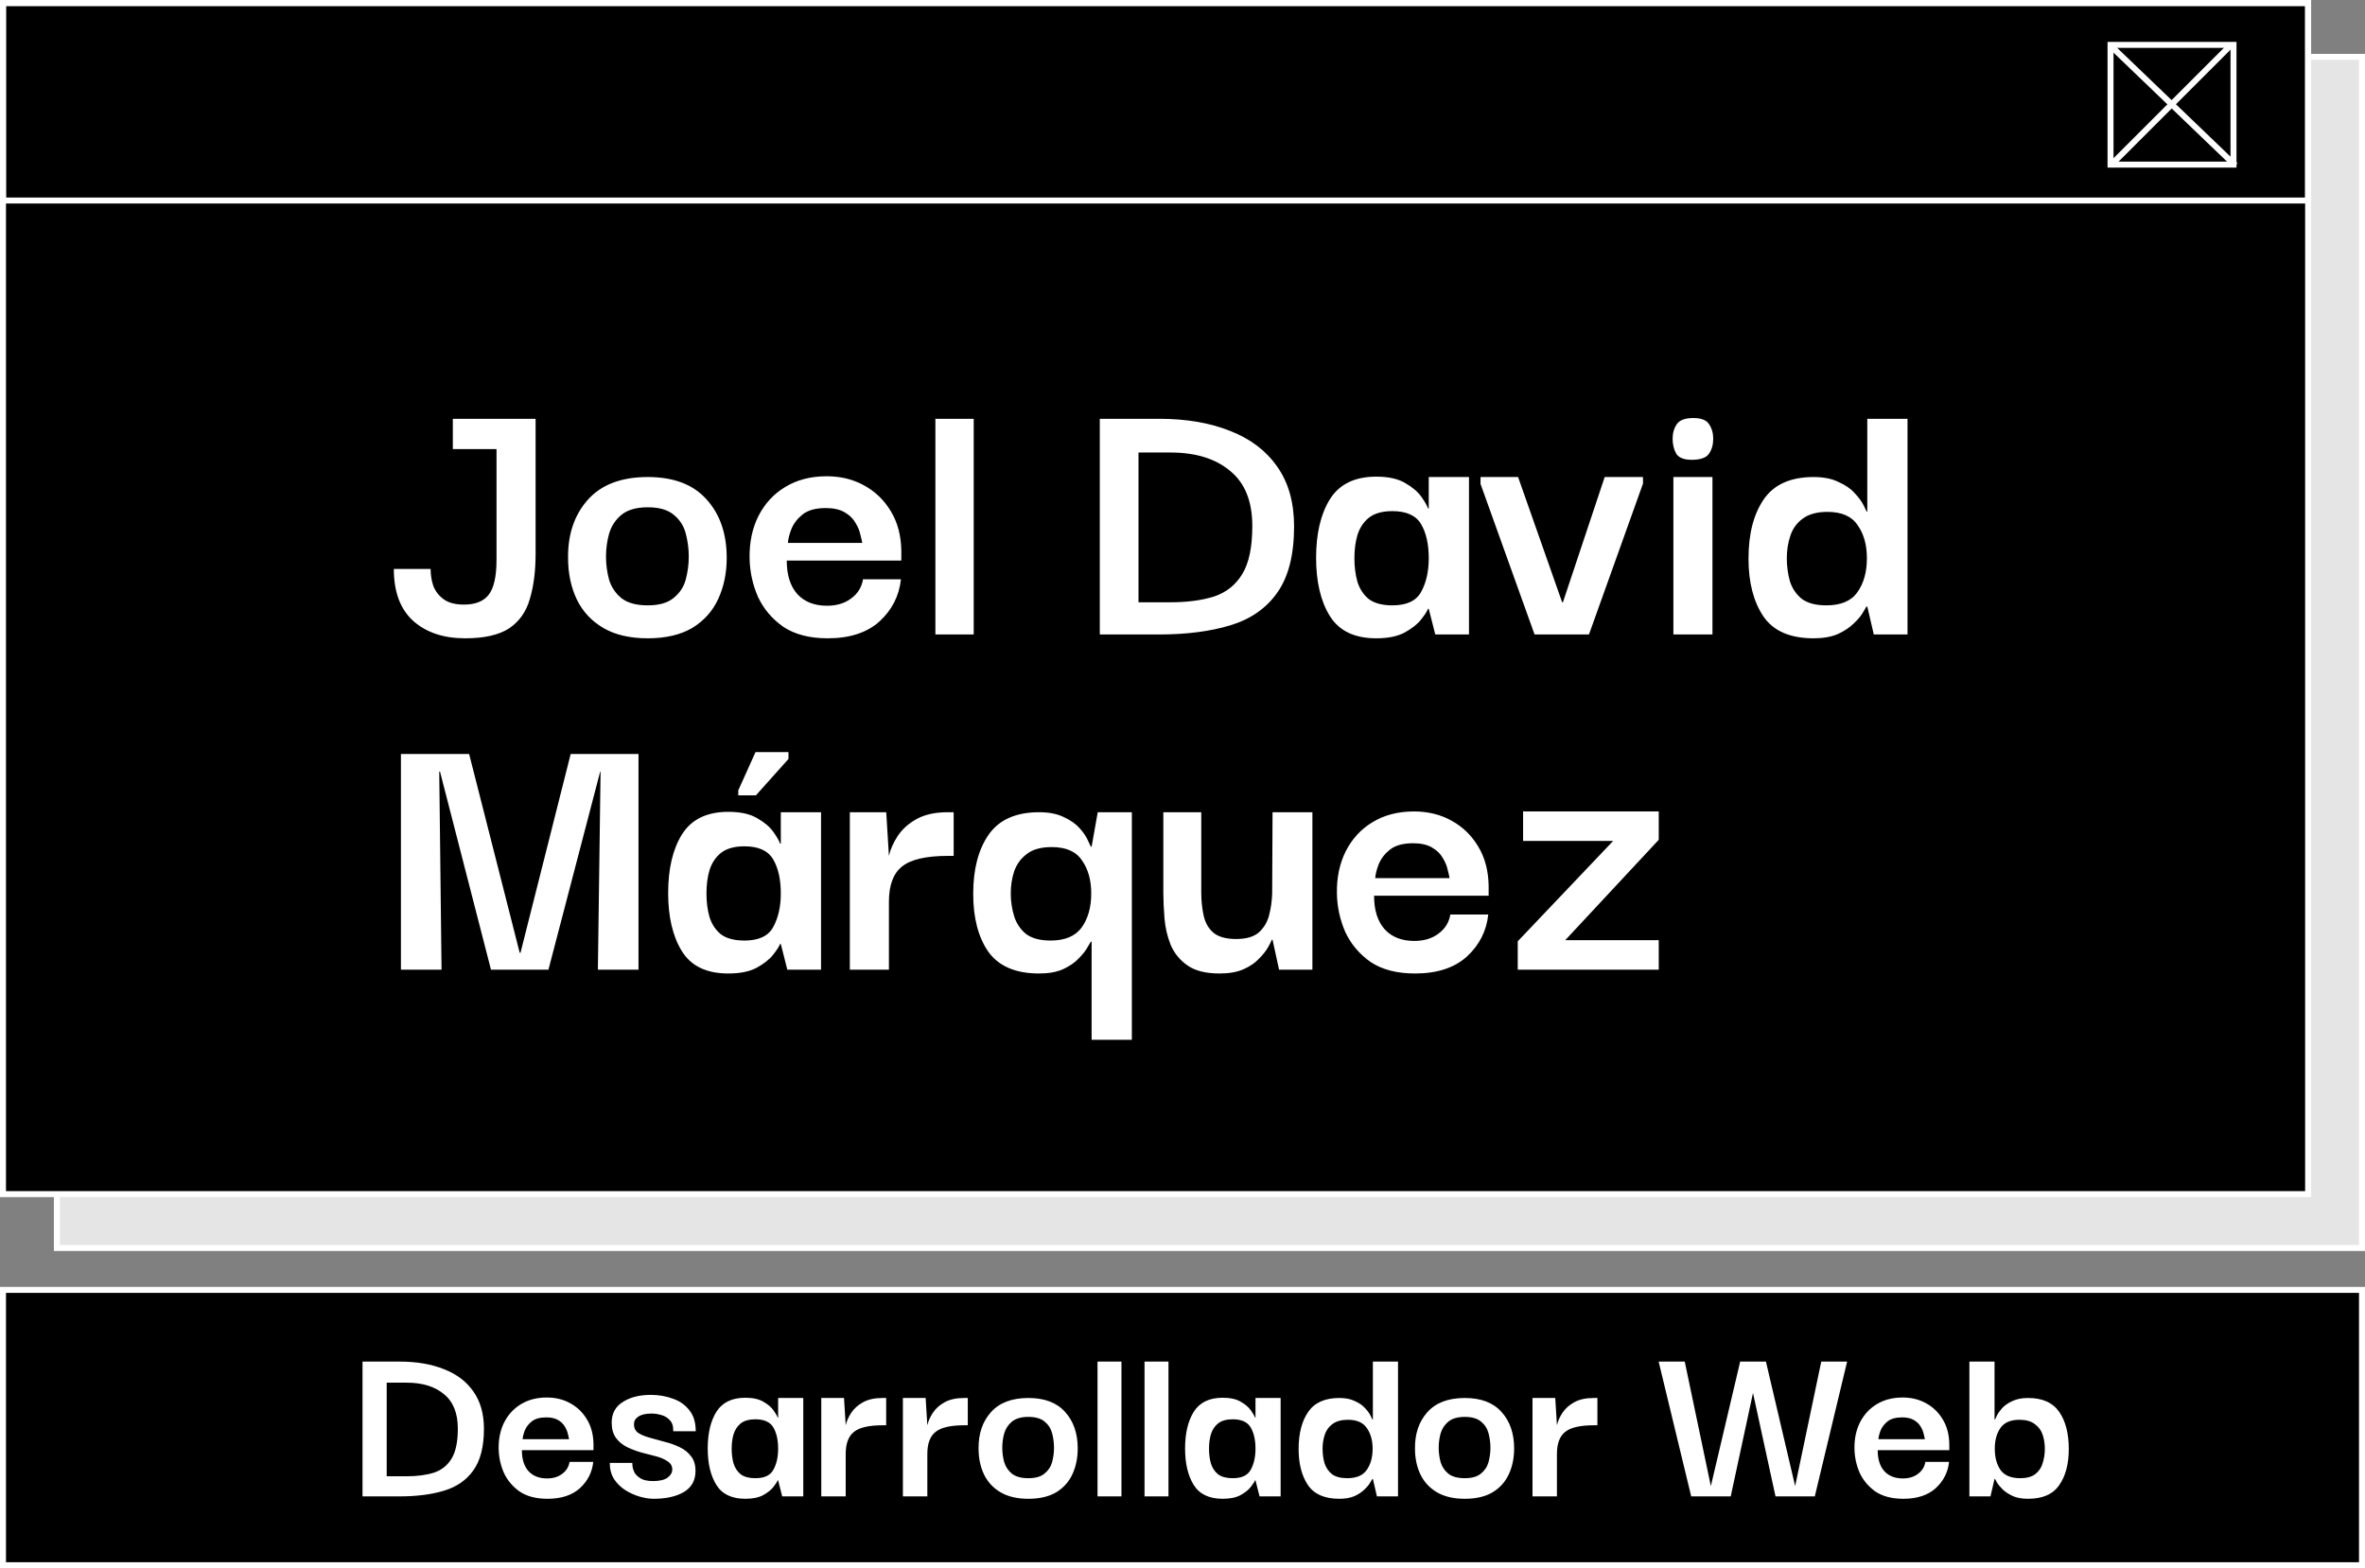 <svg width="395" height="262" viewBox="0 0 395 262" fill="none" xmlns="http://www.w3.org/2000/svg">
<rect x="0" y="0" width="395" height="262" fill="#808080" stroke="none"/>
<rect x="9.5" y="9.5" width="385" height="199" fill="#E5E5E5" stroke="white"/>
<rect x="0.5" y="0.5" width="385" height="199" fill="black" stroke="white"/>
<path d="M77.68 106.64C74.096 106.64 71.216 105.68 69.04 103.76C66.864 101.797 65.776 98.896 65.776 95.056H71.92C71.92 96.037 72.069 96.976 72.368 97.872C72.709 98.768 73.285 99.515 74.096 100.112C74.906 100.709 76.037 101.008 77.488 101.008C79.365 101.008 80.73 100.475 81.584 99.408C82.48 98.299 82.928 96.336 82.928 93.52V75.024H75.632V69.968H89.456V92.496C89.456 95.397 89.136 97.915 88.496 100.048C87.898 102.181 86.746 103.824 85.04 104.976C83.333 106.085 80.88 106.64 77.68 106.64ZM108.19 106.64C105.204 106.64 102.729 106.064 100.766 104.912C98.804 103.76 97.332 102.181 96.35 100.176C95.369 98.128 94.878 95.803 94.878 93.2C94.836 89.275 95.924 86.053 98.142 83.536C100.404 80.976 103.753 79.696 108.19 79.696C112.5 79.696 115.764 80.933 117.982 83.408C120.244 85.883 121.374 89.147 121.374 93.2C121.374 95.717 120.905 98 119.966 100.048C119.028 102.096 117.577 103.717 115.614 104.912C113.652 106.064 111.177 106.64 108.19 106.64ZM108.19 101.136C110.068 101.136 111.497 100.731 112.478 99.92C113.502 99.109 114.185 98.085 114.526 96.848C114.868 95.568 115.038 94.288 115.038 93.008C115.038 91.685 114.868 90.384 114.526 89.104C114.185 87.824 113.502 86.779 112.478 85.968C111.497 85.157 110.068 84.752 108.19 84.752C106.27 84.752 104.798 85.179 103.774 86.032C102.793 86.843 102.11 87.888 101.726 89.168C101.385 90.405 101.214 91.685 101.214 93.008C101.214 94.288 101.385 95.568 101.726 96.848C102.11 98.085 102.793 99.109 103.774 99.92C104.798 100.731 106.27 101.136 108.19 101.136ZM138.25 106.64C135.22 106.64 132.746 106 130.826 104.72C128.948 103.397 127.54 101.733 126.602 99.728C125.706 97.68 125.236 95.525 125.194 93.264C125.151 90.619 125.642 88.272 126.666 86.224C127.732 84.133 129.226 82.512 131.146 81.36C133.108 80.165 135.412 79.568 138.058 79.568C140.404 79.568 142.495 80.08 144.33 81.104C146.207 82.128 147.7 83.579 148.81 85.456C149.919 87.291 150.495 89.467 150.538 91.984C150.538 92.069 150.538 92.304 150.538 92.688C150.538 93.072 150.538 93.392 150.538 93.648H131.402C131.402 96.08 131.999 97.957 133.194 99.28C134.388 100.56 136.031 101.2 138.122 101.2C139.743 101.2 141.087 100.795 142.154 99.984C143.263 99.173 143.924 98.107 144.138 96.784H150.474C150.175 99.557 148.98 101.904 146.89 103.824C144.799 105.701 141.919 106.64 138.25 106.64ZM131.594 90.704H144.01C143.967 90.405 143.86 89.936 143.69 89.296C143.562 88.656 143.284 87.995 142.858 87.312C142.474 86.629 141.876 86.053 141.066 85.584C140.255 85.115 139.21 84.88 137.93 84.88C136.223 84.88 134.922 85.243 134.026 85.968C133.172 86.651 132.554 87.461 132.17 88.4C131.828 89.296 131.636 90.064 131.594 90.704ZM156.228 106V69.968H162.628V106H156.228ZM216.136 87.952C216.136 92.688 215.198 96.379 213.32 99.024C211.486 101.627 208.883 103.44 205.512 104.464C202.142 105.488 198.174 106 193.608 106H183.688V69.968H193.608C198.174 69.968 202.142 70.651 205.512 72.016C208.883 73.339 211.486 75.323 213.32 77.968C215.198 80.613 216.136 83.941 216.136 87.952ZM190.152 100.624H195.464C198.28 100.624 200.712 100.304 202.76 99.664C204.808 98.981 206.387 97.723 207.496 95.888C208.606 94.053 209.16 91.387 209.16 87.888C209.16 83.749 207.923 80.677 205.448 78.672C203.016 76.624 199.688 75.6 195.464 75.6H190.152V100.624ZM229.861 106.64C226.234 106.64 223.653 105.403 222.117 102.928C220.581 100.453 219.813 97.211 219.813 93.2C219.813 89.147 220.581 85.883 222.117 83.408C223.695 80.891 226.277 79.632 229.861 79.632C231.909 79.632 233.53 79.995 234.725 80.72C235.919 81.403 236.815 82.171 237.413 83.024C238.01 83.877 238.373 84.517 238.501 84.944H238.629V79.696H245.349V106H239.717L238.629 101.712H238.501C238.373 102.096 237.989 102.693 237.349 103.504C236.751 104.272 235.834 104.997 234.597 105.68C233.402 106.32 231.823 106.64 229.861 106.64ZM232.549 101.136C234.938 101.136 236.538 100.389 237.349 98.896C238.202 97.36 238.629 95.483 238.629 93.264C238.629 90.917 238.202 89.019 237.349 87.568C236.495 86.117 234.895 85.392 232.549 85.392C230.885 85.392 229.583 85.755 228.645 86.48C227.749 87.205 227.109 88.165 226.725 89.36C226.383 90.512 226.213 91.813 226.213 93.264C226.213 94.715 226.383 96.037 226.725 97.232C227.109 98.427 227.749 99.387 228.645 100.112C229.583 100.795 230.885 101.136 232.549 101.136ZM268.013 79.696H274.413V80.784L265.389 106H256.301L247.277 80.848V79.696H253.549L260.909 100.624H261.037L268.013 79.696ZM282.814 76.816C281.406 76.859 280.467 76.539 279.998 75.856C279.571 75.131 279.358 74.277 279.358 73.296C279.358 72.357 279.592 71.547 280.062 70.864C280.531 70.181 281.448 69.84 282.814 69.84C284.136 69.84 285.011 70.181 285.438 70.864C285.907 71.547 286.142 72.357 286.142 73.296C286.142 74.277 285.907 75.109 285.438 75.792C285.011 76.432 284.136 76.773 282.814 76.816ZM279.486 106V79.696H286.014V106H279.486ZM302.912 106.64C298.986 106.64 296.192 105.424 294.528 102.992C292.864 100.517 292.032 97.296 292.032 93.328C292.032 89.189 292.885 85.883 294.592 83.408C296.298 80.933 299.072 79.696 302.912 79.696C304.576 79.696 305.962 79.973 307.072 80.528C308.224 81.04 309.12 81.659 309.76 82.384C310.442 83.109 310.933 83.771 311.232 84.368C311.53 84.965 311.701 85.328 311.744 85.456H311.872V69.968H318.592V106H312.96L311.872 101.328H311.744C311.701 101.413 311.509 101.733 311.168 102.288C310.869 102.843 310.357 103.461 309.632 104.144C308.949 104.827 308.053 105.424 306.944 105.936C305.834 106.405 304.49 106.64 302.912 106.64ZM305.024 101.136C307.456 101.136 309.184 100.411 310.208 98.96C311.274 97.467 311.808 95.568 311.808 93.264C311.808 91.045 311.296 89.211 310.272 87.76C309.29 86.267 307.605 85.52 305.216 85.52C303.466 85.52 302.08 85.904 301.056 86.672C300.074 87.397 299.392 88.357 299.008 89.552C298.624 90.704 298.432 91.941 298.432 93.264C298.432 94.587 298.602 95.867 298.944 97.104C299.328 98.299 299.989 99.28 300.928 100.048C301.909 100.773 303.274 101.136 305.024 101.136Z" fill="white"/>
<path d="M66.962 162V125.968H78.354L86.802 159.184H86.93L95.314 125.968H106.642V162H99.858L100.306 128.912H100.242L91.602 162H82.002L73.49 128.912H73.362L73.746 162H66.962ZM121.642 162.64C118.015 162.64 115.434 161.403 113.898 158.928C112.362 156.453 111.594 153.211 111.594 149.2C111.594 145.147 112.362 141.883 113.898 139.408C115.477 136.891 118.058 135.632 121.642 135.632C123.69 135.632 125.311 135.995 126.506 136.72C127.701 137.403 128.597 138.171 129.194 139.024C129.791 139.877 130.154 140.517 130.282 140.944H130.41V135.696H137.13V162H131.498L130.41 157.712H130.282C130.154 158.096 129.77 158.693 129.13 159.504C128.533 160.272 127.615 160.997 126.378 161.68C125.183 162.32 123.605 162.64 121.642 162.64ZM124.33 157.136C126.719 157.136 128.319 156.389 129.13 154.896C129.983 153.36 130.41 151.483 130.41 149.264C130.41 146.917 129.983 145.019 129.13 143.568C128.277 142.117 126.677 141.392 124.33 141.392C122.666 141.392 121.365 141.755 120.426 142.48C119.53 143.205 118.89 144.165 118.506 145.36C118.165 146.512 117.994 147.813 117.994 149.264C117.994 150.715 118.165 152.037 118.506 153.232C118.89 154.427 119.53 155.387 120.426 156.112C121.365 156.795 122.666 157.136 124.33 157.136ZM126.25 132.88H123.306V132.048L126.186 125.648H131.69V126.8L126.25 132.88ZM141.938 162V135.696H148.018L148.466 142.992C148.722 141.883 149.213 140.773 149.938 139.664C150.706 138.512 151.751 137.573 153.074 136.848C154.439 136.08 156.189 135.696 158.322 135.696H159.282V142.992H158.322C154.653 142.992 152.093 143.589 150.642 144.784C149.191 145.936 148.466 147.899 148.466 150.672V162H141.938ZM173.552 162.64C169.669 162.64 166.853 161.445 165.104 159.056C163.397 156.624 162.544 153.381 162.544 149.328C162.544 145.232 163.397 141.947 165.104 139.472C166.853 136.955 169.669 135.696 173.552 135.696C175.216 135.696 176.602 135.973 177.712 136.528C178.821 137.04 179.696 137.659 180.336 138.384C180.976 139.109 181.424 139.771 181.68 140.368C181.978 140.965 182.149 141.328 182.192 141.456H182.32L183.344 135.696H189.04V173.712H182.32V157.328H182.192C182.149 157.413 181.957 157.733 181.616 158.288C181.317 158.843 180.826 159.461 180.144 160.144C179.504 160.827 178.629 161.424 177.52 161.936C176.453 162.405 175.13 162.64 173.552 162.64ZM175.472 157.136C177.861 157.136 179.589 156.411 180.656 154.96C181.722 153.467 182.256 151.568 182.256 149.264C182.256 147.045 181.744 145.211 180.72 143.76C179.738 142.267 178.053 141.52 175.664 141.52C173.872 141.52 172.485 141.904 171.504 142.672C170.522 143.397 169.818 144.357 169.392 145.552C169.008 146.704 168.816 147.941 168.816 149.264C168.816 150.587 169.008 151.867 169.392 153.104C169.776 154.299 170.437 155.28 171.376 156.048C172.357 156.773 173.722 157.136 175.472 157.136ZM203.708 162.64C201.404 162.64 199.612 162.192 198.332 161.296C197.052 160.4 196.113 159.248 195.516 157.84C194.961 156.432 194.62 154.96 194.492 153.424C194.364 151.845 194.299 150.416 194.299 149.136V135.696H200.635V149.136C200.635 150.459 200.764 151.717 201.02 152.912C201.276 154.107 201.809 155.067 202.62 155.792C203.473 156.517 204.753 156.88 206.46 156.88C208.124 156.88 209.382 156.517 210.236 155.792C211.089 155.024 211.665 154.064 211.964 152.912C212.262 151.76 212.433 150.565 212.476 149.328L212.54 135.696H219.196V162H213.628L212.54 157.008H212.412C212.326 157.264 212.113 157.691 211.772 158.288C211.43 158.885 210.918 159.525 210.236 160.208C209.596 160.891 208.742 161.467 207.676 161.936C206.609 162.405 205.286 162.64 203.708 162.64ZM236.344 162.64C233.314 162.64 230.84 162 228.92 160.72C227.042 159.397 225.634 157.733 224.696 155.728C223.8 153.68 223.33 151.525 223.288 149.264C223.245 146.619 223.736 144.272 224.76 142.224C225.826 140.133 227.32 138.512 229.24 137.36C231.202 136.165 233.506 135.568 236.152 135.568C238.498 135.568 240.589 136.08 242.424 137.104C244.301 138.128 245.794 139.579 246.904 141.456C248.013 143.291 248.589 145.467 248.632 147.984C248.632 148.069 248.632 148.304 248.632 148.688C248.632 149.072 248.632 149.392 248.632 149.648H229.496C229.496 152.08 230.093 153.957 231.288 155.28C232.482 156.56 234.125 157.2 236.216 157.2C237.837 157.2 239.181 156.795 240.248 155.984C241.357 155.173 242.018 154.107 242.232 152.784H248.568C248.269 155.557 247.074 157.904 244.984 159.824C242.893 161.701 240.013 162.64 236.344 162.64ZM229.688 146.704H242.104C242.061 146.405 241.954 145.936 241.784 145.296C241.656 144.656 241.378 143.995 240.952 143.312C240.568 142.629 239.97 142.053 239.16 141.584C238.349 141.115 237.304 140.88 236.024 140.88C234.317 140.88 233.016 141.243 232.12 141.968C231.266 142.651 230.648 143.461 230.264 144.4C229.922 145.296 229.73 146.064 229.688 146.704ZM253.49 162V157.264L269.426 140.496H254.386V135.568H277.042V140.304L261.426 157.072H277.042V162H253.49Z" fill="white"/>
<rect x="0.5" y="0.5" width="385" height="33" stroke="white"/>
<rect x="352.5" y="7.5" width="20.538" height="20" fill="black" stroke="white"/>
<line x1="352.346" y1="7.479" x2="373.346" y2="27.639" stroke="white"/>
<line x1="352.486" y1="27.646" x2="372.646" y2="7.486" stroke="white"/>
<rect x="0.5" y="215.5" width="394" height="46" fill="black" stroke="white"/>
<path d="M80.827 238.72C80.827 241.68 80.241 243.987 79.067 245.64C77.921 247.267 76.294 248.4 74.187 249.04C72.081 249.68 69.601 250 66.747 250H60.547V227.48H66.747C69.601 227.48 72.081 227.907 74.187 228.76C76.294 229.587 77.921 230.827 79.067 232.48C80.241 234.133 80.827 236.213 80.827 238.72ZM64.587 246.64H67.907C69.667 246.64 71.187 246.44 72.467 246.04C73.747 245.613 74.734 244.827 75.427 243.68C76.121 242.533 76.467 240.867 76.467 238.68C76.467 236.093 75.694 234.173 74.147 232.92C72.627 231.64 70.547 231 67.907 231H64.587V246.64ZM91.445 250.4C89.552 250.4 88.005 250 86.805 249.2C85.632 248.373 84.752 247.333 84.165 246.08C83.605 244.8 83.312 243.453 83.285 242.04C83.258 240.387 83.565 238.92 84.205 237.64C84.872 236.333 85.805 235.32 87.005 234.6C88.232 233.853 89.672 233.48 91.325 233.48C92.792 233.48 94.099 233.8 95.245 234.44C96.418 235.08 97.352 235.987 98.045 237.16C98.739 238.307 99.099 239.667 99.125 241.24C99.125 241.293 99.125 241.44 99.125 241.68C99.125 241.92 99.125 242.12 99.125 242.28H87.165C87.165 243.8 87.538 244.973 88.285 245.8C89.032 246.6 90.058 247 91.365 247C92.379 247 93.219 246.747 93.885 246.24C94.579 245.733 94.992 245.067 95.125 244.24H99.085C98.898 245.973 98.152 247.44 96.845 248.64C95.538 249.813 93.739 250.4 91.445 250.4ZM87.285 240.44H95.045C95.019 240.253 94.952 239.96 94.845 239.56C94.765 239.16 94.592 238.747 94.325 238.32C94.085 237.893 93.712 237.533 93.205 237.24C92.698 236.947 92.045 236.8 91.245 236.8C90.178 236.8 89.365 237.027 88.805 237.48C88.272 237.907 87.885 238.413 87.645 239C87.432 239.56 87.312 240.04 87.285 240.44ZM109.162 250.4C108.468 250.4 107.695 250.28 106.842 250.04C106.015 249.8 105.215 249.44 104.442 248.96C103.695 248.48 103.068 247.867 102.562 247.12C102.082 246.347 101.842 245.44 101.842 244.4H105.602C105.602 244.453 105.615 244.64 105.642 244.96C105.668 245.253 105.775 245.6 105.962 246C106.175 246.373 106.522 246.707 107.002 247C107.482 247.293 108.175 247.44 109.082 247.44C110.148 247.44 110.948 247.253 111.482 246.88C112.015 246.48 112.282 246.027 112.282 245.52C112.282 244.933 112.028 244.48 111.522 244.16C111.042 243.813 110.415 243.533 109.642 243.32C108.868 243.107 108.042 242.893 107.162 242.68C106.308 242.44 105.495 242.133 104.722 241.76C103.975 241.387 103.362 240.88 102.882 240.24C102.402 239.573 102.162 238.72 102.162 237.68C102.162 236.16 102.775 235.013 104.002 234.24C105.228 233.44 106.788 233.04 108.682 233.04C110.015 233.04 111.255 233.253 112.402 233.68C113.548 234.08 114.468 234.733 115.162 235.64C115.855 236.52 116.202 237.68 116.202 239.12H112.442C112.468 238.293 112.282 237.68 111.882 237.28C111.508 236.853 111.028 236.56 110.442 236.4C109.882 236.24 109.335 236.16 108.802 236.16C107.842 236.16 107.108 236.333 106.602 236.68C106.122 237 105.882 237.427 105.882 237.96C105.882 238.573 106.122 239.053 106.602 239.4C107.108 239.72 107.748 239.987 108.522 240.2C109.322 240.413 110.148 240.64 111.002 240.88C111.882 241.093 112.708 241.387 113.482 241.76C114.282 242.133 114.922 242.64 115.402 243.28C115.908 243.893 116.162 244.72 116.162 245.76C116.162 247.333 115.508 248.507 114.202 249.28C112.922 250.027 111.242 250.4 109.162 250.4ZM124.483 250.4C122.217 250.4 120.603 249.627 119.643 248.08C118.683 246.533 118.203 244.507 118.203 242C118.203 239.467 118.683 237.427 119.643 235.88C120.63 234.307 122.243 233.52 124.483 233.52C125.763 233.52 126.777 233.747 127.523 234.2C128.27 234.627 128.83 235.107 129.203 235.64C129.577 236.173 129.803 236.573 129.883 236.84H129.963V233.56H134.163V250H130.643L129.963 247.32H129.883C129.803 247.56 129.563 247.933 129.163 248.44C128.79 248.92 128.217 249.373 127.443 249.8C126.697 250.2 125.71 250.4 124.483 250.4ZM126.163 246.96C127.657 246.96 128.657 246.493 129.163 245.56C129.697 244.6 129.963 243.427 129.963 242.04C129.963 240.573 129.697 239.387 129.163 238.48C128.63 237.573 127.63 237.12 126.163 237.12C125.123 237.12 124.31 237.347 123.723 237.8C123.163 238.253 122.763 238.853 122.523 239.6C122.31 240.32 122.203 241.133 122.203 242.04C122.203 242.947 122.31 243.773 122.523 244.52C122.763 245.267 123.163 245.867 123.723 246.32C124.31 246.747 125.123 246.96 126.163 246.96ZM137.168 250V233.56H140.968L141.248 238.12C141.408 237.427 141.715 236.733 142.168 236.04C142.648 235.32 143.302 234.733 144.128 234.28C144.982 233.8 146.075 233.56 147.408 233.56H148.008V238.12H147.408C145.115 238.12 143.515 238.493 142.608 239.24C141.702 239.96 141.248 241.187 141.248 242.92V250H137.168ZM150.801 250V233.56H154.601L154.881 238.12C155.041 237.427 155.348 236.733 155.801 236.04C156.281 235.32 156.934 234.733 157.761 234.28C158.614 233.8 159.708 233.56 161.041 233.56H161.641V238.12H161.041C158.748 238.12 157.148 238.493 156.241 239.24C155.334 239.96 154.881 241.187 154.881 242.92V250H150.801ZM171.76 250.4C169.893 250.4 168.346 250.04 167.12 249.32C165.893 248.6 164.973 247.613 164.36 246.36C163.746 245.08 163.44 243.627 163.44 242C163.413 239.547 164.093 237.533 165.48 235.96C166.893 234.36 168.986 233.56 171.76 233.56C174.453 233.56 176.493 234.333 177.88 235.88C179.293 237.427 180 239.467 180 242C180 243.573 179.706 245 179.12 246.28C178.533 247.56 177.626 248.573 176.4 249.32C175.173 250.04 173.626 250.4 171.76 250.4ZM171.76 246.96C172.933 246.96 173.826 246.707 174.44 246.2C175.08 245.693 175.506 245.053 175.72 244.28C175.933 243.48 176.04 242.68 176.04 241.88C176.04 241.053 175.933 240.24 175.72 239.44C175.506 238.64 175.08 237.987 174.44 237.48C173.826 236.973 172.933 236.72 171.76 236.72C170.56 236.72 169.64 236.987 169 237.52C168.386 238.027 167.96 238.68 167.72 239.48C167.506 240.253 167.4 241.053 167.4 241.88C167.4 242.68 167.506 243.48 167.72 244.28C167.96 245.053 168.386 245.693 169 246.2C169.64 246.707 170.56 246.96 171.76 246.96ZM183.307 250V227.48H187.307V250H183.307ZM191.158 250V227.48H195.158V250H191.158ZM204.21 250.4C201.943 250.4 200.33 249.627 199.37 248.08C198.41 246.533 197.93 244.507 197.93 242C197.93 239.467 198.41 237.427 199.37 235.88C200.357 234.307 201.97 233.52 204.21 233.52C205.49 233.52 206.503 233.747 207.25 234.2C207.997 234.627 208.557 235.107 208.93 235.64C209.303 236.173 209.53 236.573 209.61 236.84H209.69V233.56H213.89V250H210.37L209.69 247.32H209.61C209.53 247.56 209.29 247.933 208.89 248.44C208.517 248.92 207.943 249.373 207.17 249.8C206.423 250.2 205.437 250.4 204.21 250.4ZM205.89 246.96C207.383 246.96 208.383 246.493 208.89 245.56C209.423 244.6 209.69 243.427 209.69 242.04C209.69 240.573 209.423 239.387 208.89 238.48C208.357 237.573 207.357 237.12 205.89 237.12C204.85 237.12 204.037 237.347 203.45 237.8C202.89 238.253 202.49 238.853 202.25 239.6C202.037 240.32 201.93 241.133 201.93 242.04C201.93 242.947 202.037 243.773 202.25 244.52C202.49 245.267 202.89 245.867 203.45 246.32C204.037 246.747 204.85 246.96 205.89 246.96ZM223.695 250.4C221.242 250.4 219.495 249.64 218.455 248.12C217.415 246.573 216.895 244.56 216.895 242.08C216.895 239.493 217.428 237.427 218.495 235.88C219.562 234.333 221.295 233.56 223.695 233.56C224.735 233.56 225.602 233.733 226.295 234.08C227.015 234.4 227.575 234.787 227.975 235.24C228.402 235.693 228.708 236.107 228.895 236.48C229.082 236.853 229.188 237.08 229.215 237.16H229.295V227.48H233.495V250H229.975L229.295 247.08H229.215C229.188 247.133 229.068 247.333 228.855 247.68C228.668 248.027 228.348 248.413 227.895 248.84C227.468 249.267 226.908 249.64 226.215 249.96C225.522 250.253 224.682 250.4 223.695 250.4ZM225.015 246.96C226.535 246.96 227.615 246.507 228.255 245.6C228.922 244.667 229.255 243.48 229.255 242.04C229.255 240.653 228.935 239.507 228.295 238.6C227.682 237.667 226.628 237.2 225.135 237.2C224.042 237.2 223.175 237.44 222.535 237.92C221.922 238.373 221.495 238.973 221.255 239.72C221.015 240.44 220.895 241.213 220.895 242.04C220.895 242.867 221.002 243.667 221.215 244.44C221.455 245.187 221.868 245.8 222.455 246.28C223.068 246.733 223.922 246.96 225.015 246.96ZM244.65 250.4C242.783 250.4 241.237 250.04 240.01 249.32C238.783 248.6 237.863 247.613 237.25 246.36C236.637 245.08 236.33 243.627 236.33 242C236.303 239.547 236.983 237.533 238.37 235.96C239.783 234.36 241.877 233.56 244.65 233.56C247.343 233.56 249.383 234.333 250.77 235.88C252.183 237.427 252.89 239.467 252.89 242C252.89 243.573 252.597 245 252.01 246.28C251.423 247.56 250.517 248.573 249.29 249.32C248.063 250.04 246.517 250.4 244.65 250.4ZM244.65 246.96C245.823 246.96 246.717 246.707 247.33 246.2C247.97 245.693 248.397 245.053 248.61 244.28C248.823 243.48 248.93 242.68 248.93 241.88C248.93 241.053 248.823 240.24 248.61 239.44C248.397 238.64 247.97 237.987 247.33 237.48C246.717 236.973 245.823 236.72 244.65 236.72C243.45 236.72 242.53 236.987 241.89 237.52C241.277 238.027 240.85 238.68 240.61 239.48C240.397 240.253 240.29 241.053 240.29 241.88C240.29 242.68 240.397 243.48 240.61 244.28C240.85 245.053 241.277 245.693 241.89 246.2C242.53 246.707 243.45 246.96 244.65 246.96ZM255.957 250V233.56H259.757L260.037 238.12C260.197 237.427 260.504 236.733 260.957 236.04C261.437 235.32 262.091 234.733 262.917 234.28C263.771 233.8 264.864 233.56 266.197 233.56H266.797V238.12H266.197C263.904 238.12 262.304 238.493 261.397 239.24C260.491 239.96 260.037 241.187 260.037 242.92V250H255.957ZM304.184 227.48H308.504L303.104 250H296.544L292.784 232.72L289.064 250H282.464L277.024 227.48H281.384L285.744 248.28L290.624 227.56L290.584 227.48H294.944L299.824 248.28L304.184 227.48ZM317.89 250.4C315.997 250.4 314.45 250 313.25 249.2C312.077 248.373 311.197 247.333 310.61 246.08C310.05 244.8 309.757 243.453 309.73 242.04C309.704 240.387 310.01 238.92 310.65 237.64C311.317 236.333 312.25 235.32 313.45 234.6C314.677 233.853 316.117 233.48 317.77 233.48C319.237 233.48 320.544 233.8 321.69 234.44C322.864 235.08 323.797 235.987 324.49 237.16C325.184 238.307 325.544 239.667 325.57 241.24C325.57 241.293 325.57 241.44 325.57 241.68C325.57 241.92 325.57 242.12 325.57 242.28H313.61C313.61 243.8 313.984 244.973 314.73 245.8C315.477 246.6 316.504 247 317.81 247C318.824 247 319.664 246.747 320.33 246.24C321.024 245.733 321.437 245.067 321.57 244.24H325.53C325.344 245.973 324.597 247.44 323.29 248.64C321.984 249.813 320.184 250.4 317.89 250.4ZM313.73 240.44H321.49C321.464 240.253 321.397 239.96 321.29 239.56C321.21 239.16 321.037 238.747 320.77 238.32C320.53 237.893 320.157 237.533 319.65 237.24C319.144 236.947 318.49 236.8 317.69 236.8C316.624 236.8 315.81 237.027 315.25 237.48C314.717 237.907 314.33 238.413 314.09 239C313.877 239.56 313.757 240.04 313.73 240.44ZM338.727 250.4C337.74 250.4 336.9 250.253 336.207 249.96C335.514 249.64 334.94 249.267 334.487 248.84C334.06 248.413 333.74 248.027 333.527 247.68C333.34 247.333 333.234 247.133 333.207 247.08H333.127L332.447 250H328.927V227.48H333.127V237.16H333.207C333.234 237.08 333.34 236.853 333.527 236.48C333.714 236.107 334.007 235.693 334.407 235.24C334.834 234.787 335.394 234.4 336.087 234.08C336.807 233.733 337.687 233.56 338.727 233.56C341.127 233.56 342.86 234.333 343.927 235.88C344.994 237.427 345.527 239.493 345.527 242.08C345.527 244.587 344.994 246.6 343.927 248.12C342.887 249.64 341.154 250.4 338.727 250.4ZM337.407 246.96C338.5 246.96 339.34 246.733 339.927 246.28C340.54 245.8 340.954 245.187 341.167 244.44C341.407 243.667 341.527 242.867 341.527 242.04C341.527 241.213 341.407 240.44 341.167 239.72C340.927 238.973 340.487 238.373 339.847 237.92C339.234 237.44 338.38 237.2 337.287 237.2C335.794 237.2 334.727 237.667 334.087 238.6C333.474 239.507 333.167 240.653 333.167 242.04C333.167 243.48 333.487 244.667 334.127 245.6C334.794 246.507 335.887 246.96 337.407 246.96Z" fill="white"/>
</svg>
